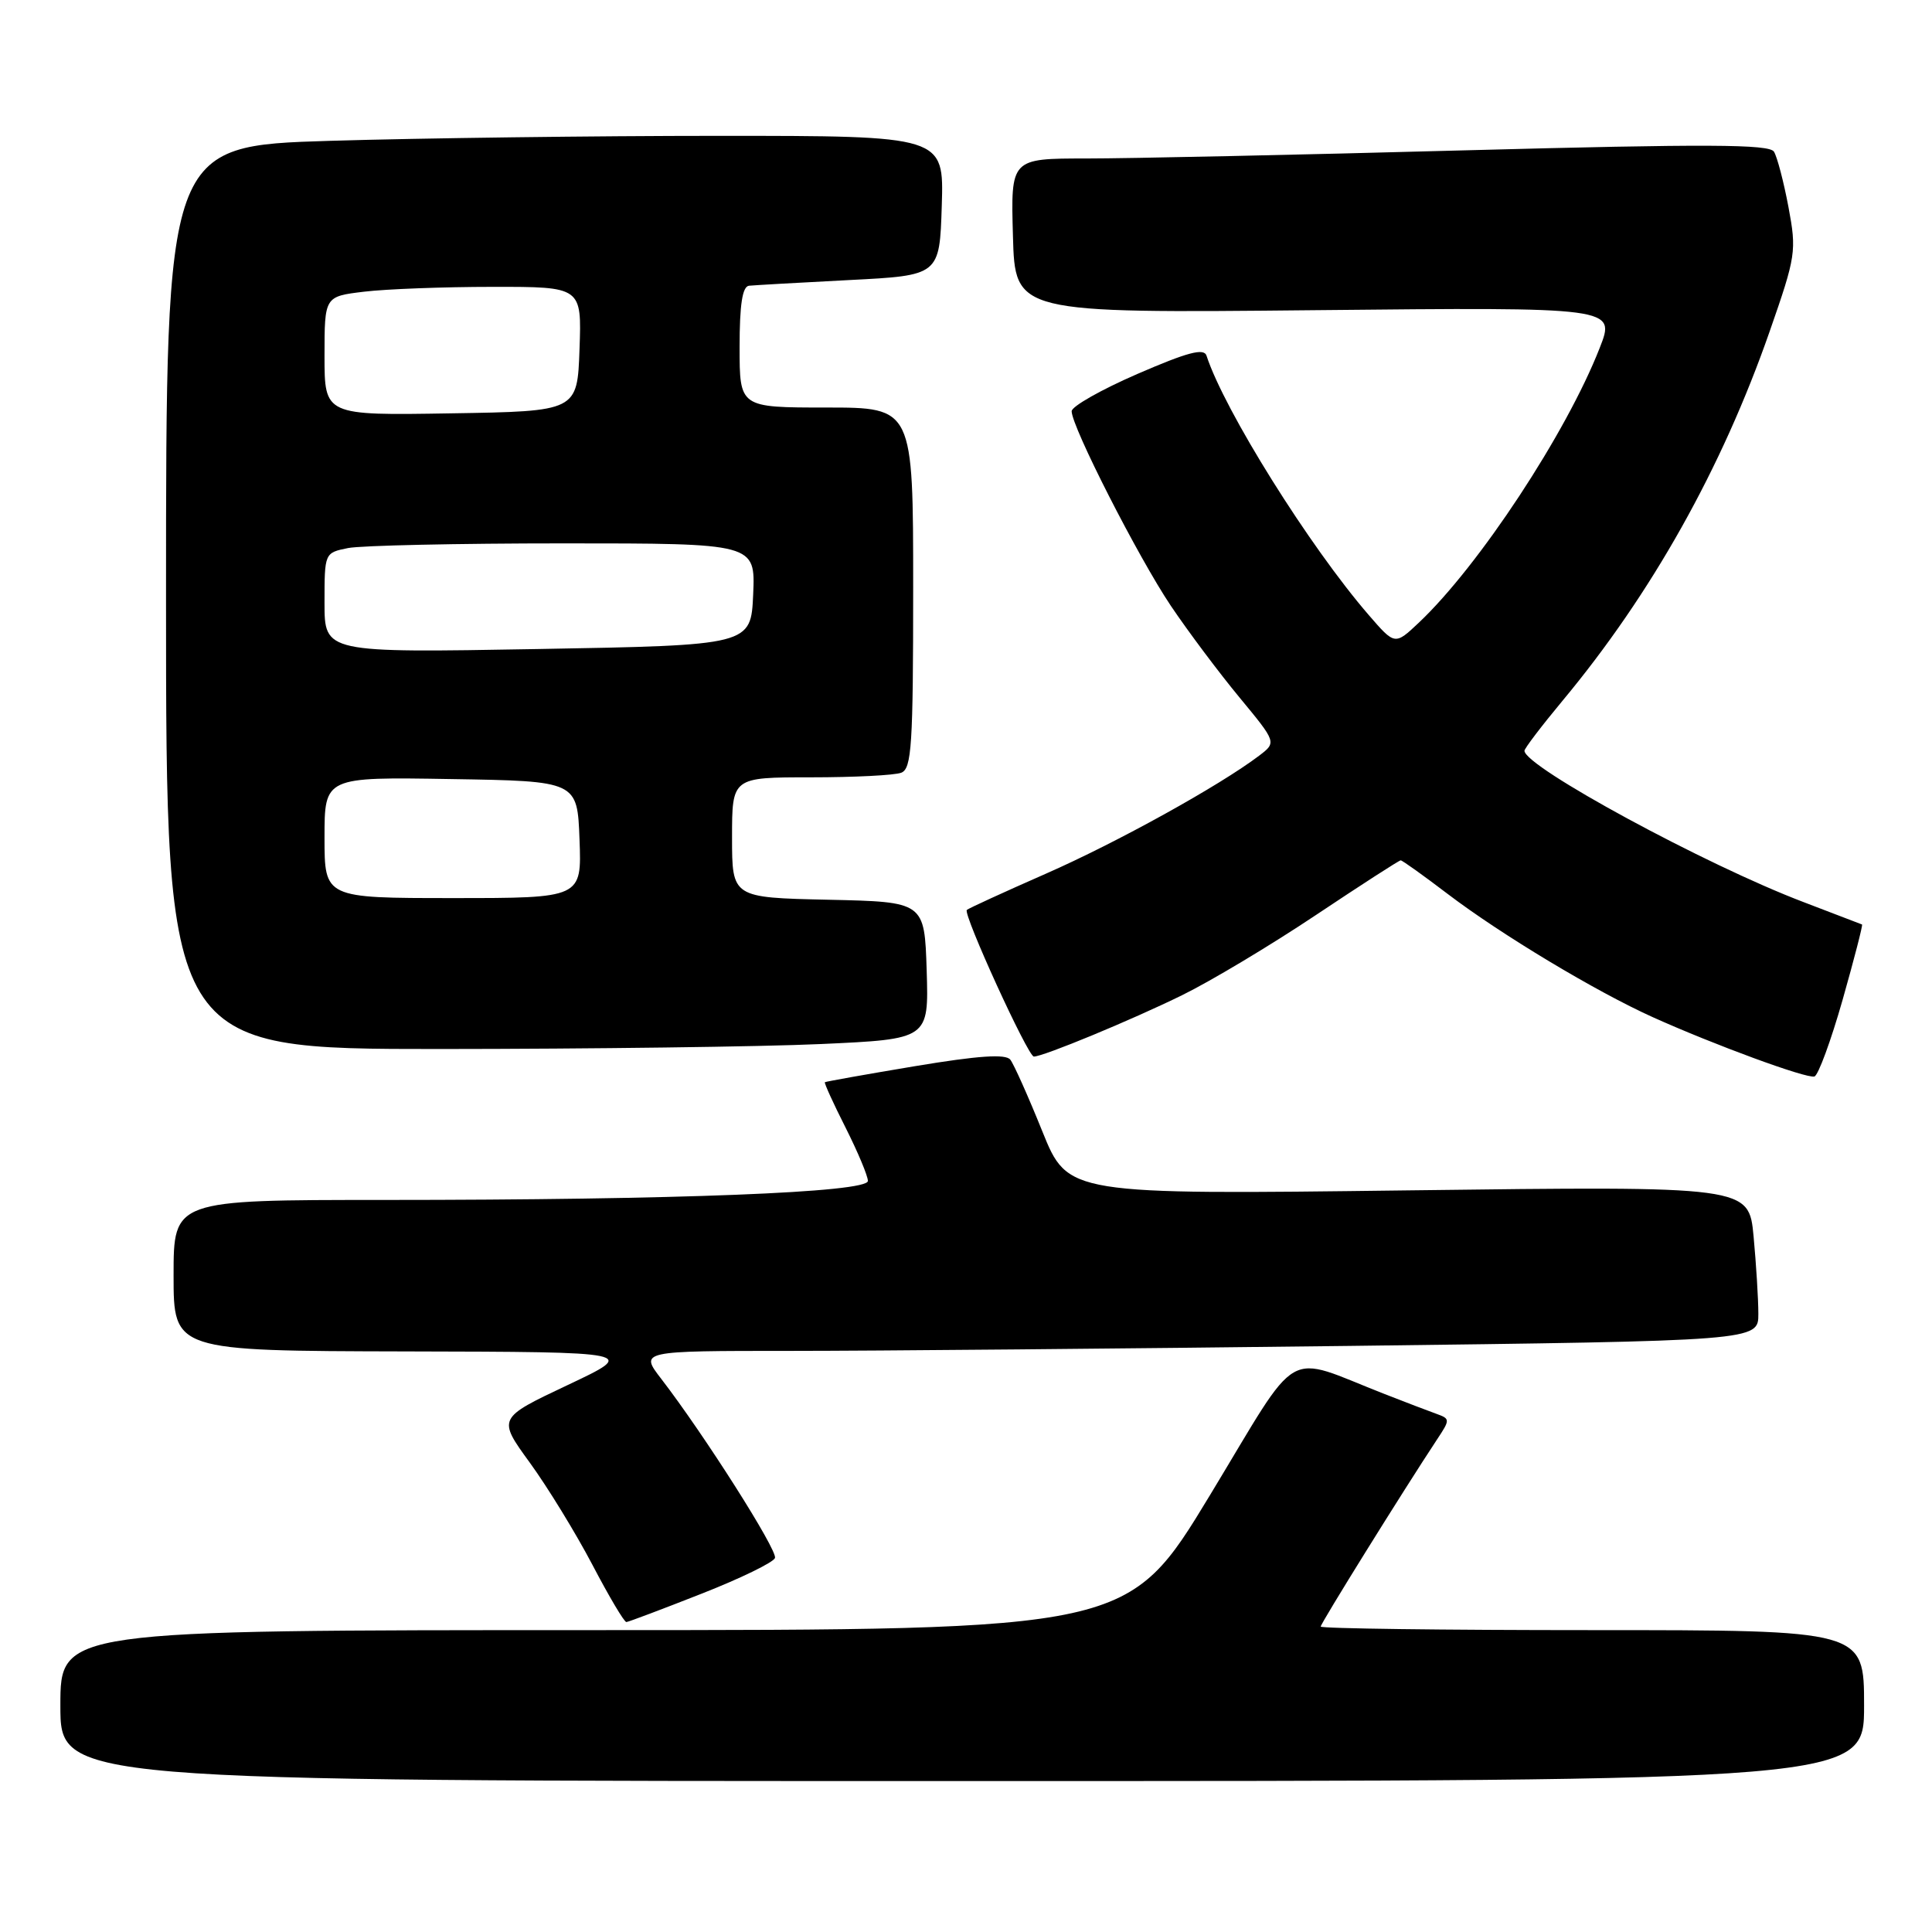 <?xml version="1.0" encoding="UTF-8" standalone="no"?>
<!DOCTYPE svg PUBLIC "-//W3C//DTD SVG 1.1//EN" "http://www.w3.org/Graphics/SVG/1.1/DTD/svg11.dtd" >
<svg xmlns="http://www.w3.org/2000/svg" xmlns:xlink="http://www.w3.org/1999/xlink" version="1.1" viewBox="0 0 256 256">
 <g >
 <path fill="currentColor"
d=" M 247.00 226.00 C 247.00 216.00 247.00 216.00 211.00 216.00 C 191.20 216.00 175.00 215.79 175.00 215.53 C 175.00 215.10 185.96 197.48 190.40 190.76 C 192.16 188.11 192.16 188.00 190.36 187.35 C 189.34 186.98 186.25 185.81 183.50 184.73 C 169.94 179.44 172.55 177.93 160.35 198.08 C 149.50 215.99 149.50 215.99 78.75 216.00 C 8.00 216.00 8.00 216.00 8.00 226.00 C 8.00 236.00 8.00 236.00 127.50 236.00 C 247.00 236.00 247.00 236.00 247.00 226.00 Z  M 92.92 211.19 C 98.10 209.16 102.49 207.02 102.69 206.44 C 103.03 205.40 93.33 190.13 87.63 182.72 C 84.76 179.00 84.76 179.00 104.72 179.00 C 115.69 179.00 149.04 178.70 178.84 178.34 C 233.00 177.67 233.00 177.67 232.99 174.09 C 232.99 172.11 232.70 167.50 232.36 163.83 C 231.73 157.16 231.73 157.16 186.61 157.73 C 141.50 158.30 141.50 158.30 138.11 149.90 C 136.25 145.28 134.34 141.01 133.87 140.41 C 133.26 139.63 129.66 139.87 121.26 141.27 C 114.79 142.35 109.41 143.31 109.30 143.40 C 109.19 143.50 110.42 146.21 112.05 149.43 C 113.67 152.65 115.00 155.82 115.00 156.48 C 115.00 158.01 89.64 159.00 50.84 159.00 C 23.00 159.00 23.00 159.00 23.00 169.00 C 23.00 179.00 23.00 179.00 53.75 179.07 C 84.50 179.14 84.50 179.14 75.21 183.53 C 65.92 187.92 65.92 187.92 70.21 193.82 C 72.57 197.07 76.30 203.16 78.50 207.35 C 80.70 211.55 82.72 214.96 83.00 214.93 C 83.28 214.91 87.74 213.23 92.92 211.19 Z  M 244.15 132.50 C 245.69 127.07 246.85 122.57 246.73 122.50 C 246.60 122.44 243.12 121.11 239.00 119.54 C 226.01 114.61 202.00 101.59 202.00 99.48 C 202.00 99.17 204.26 96.20 207.02 92.88 C 218.84 78.68 228.16 62.06 234.49 43.91 C 237.98 33.91 238.07 33.26 236.98 27.43 C 236.35 24.09 235.49 20.80 235.06 20.10 C 234.44 19.10 226.24 19.06 194.12 19.92 C 172.02 20.52 149.44 21.00 143.94 21.00 C 133.93 21.00 133.93 21.00 134.22 31.25 C 134.50 41.50 134.50 41.50 174.29 41.10 C 214.09 40.70 214.09 40.70 211.97 46.10 C 207.56 57.38 195.96 75.00 188.01 82.50 C 184.83 85.50 184.83 85.50 181.37 81.50 C 173.53 72.44 162.23 54.38 159.87 47.13 C 159.53 46.09 157.38 46.66 150.71 49.55 C 145.92 51.63 142.00 53.85 142.00 54.49 C 142.00 56.54 150.83 73.85 155.14 80.27 C 157.45 83.70 161.55 89.17 164.25 92.43 C 169.16 98.37 169.16 98.37 166.83 100.14 C 161.56 104.13 147.99 111.64 138.56 115.78 C 133.03 118.21 128.32 120.37 128.11 120.57 C 127.57 121.09 136.21 140.00 136.99 140.00 C 138.24 140.00 149.91 135.17 156.63 131.87 C 160.41 130.02 168.39 125.24 174.36 121.25 C 180.34 117.26 185.39 114.00 185.60 114.00 C 185.81 114.00 188.62 116.01 191.85 118.47 C 198.93 123.85 211.46 131.38 219.00 134.78 C 227.10 138.43 239.36 142.94 240.42 142.64 C 240.92 142.50 242.60 137.94 244.15 132.50 Z  M 108.79 138.34 C 123.07 137.69 123.07 137.69 122.79 128.59 C 122.50 119.50 122.50 119.50 109.75 119.22 C 97.00 118.94 97.00 118.94 97.00 110.97 C 97.00 103.00 97.00 103.00 107.42 103.00 C 113.15 103.00 118.55 102.73 119.42 102.39 C 120.80 101.86 121.00 98.76 121.00 77.89 C 121.00 54.00 121.00 54.00 109.50 54.00 C 98.00 54.00 98.00 54.00 98.00 46.00 C 98.00 40.34 98.37 37.96 99.25 37.86 C 99.94 37.79 105.90 37.45 112.50 37.11 C 124.50 36.50 124.50 36.50 124.79 27.25 C 125.08 18.00 125.08 18.00 95.29 18.00 C 78.90 18.00 55.71 18.30 43.75 18.66 C 22.00 19.32 22.00 19.32 22.00 79.16 C 22.00 139.00 22.00 139.00 58.25 139.00 C 78.19 138.99 100.93 138.70 108.79 138.34 Z  M 43.00 110.98 C 43.00 102.95 43.00 102.95 59.75 103.23 C 76.50 103.50 76.50 103.50 76.79 111.25 C 77.08 119.00 77.08 119.00 60.04 119.00 C 43.00 119.00 43.00 119.00 43.00 110.98 Z  M 43.00 79.88 C 43.00 73.26 43.00 73.25 46.12 72.62 C 47.84 72.28 60.69 72.00 74.67 72.00 C 100.09 72.00 100.09 72.00 99.80 78.75 C 99.50 85.50 99.50 85.50 71.25 86.00 C 43.00 86.50 43.00 86.50 43.00 79.88 Z  M 43.00 47.16 C 43.00 39.28 43.00 39.28 48.25 38.65 C 51.14 38.30 58.81 38.01 65.29 38.01 C 77.08 38.00 77.08 38.00 76.79 46.25 C 76.50 54.50 76.50 54.50 59.75 54.77 C 43.00 55.05 43.00 55.05 43.00 47.16 Z "/>
</g>
</svg>